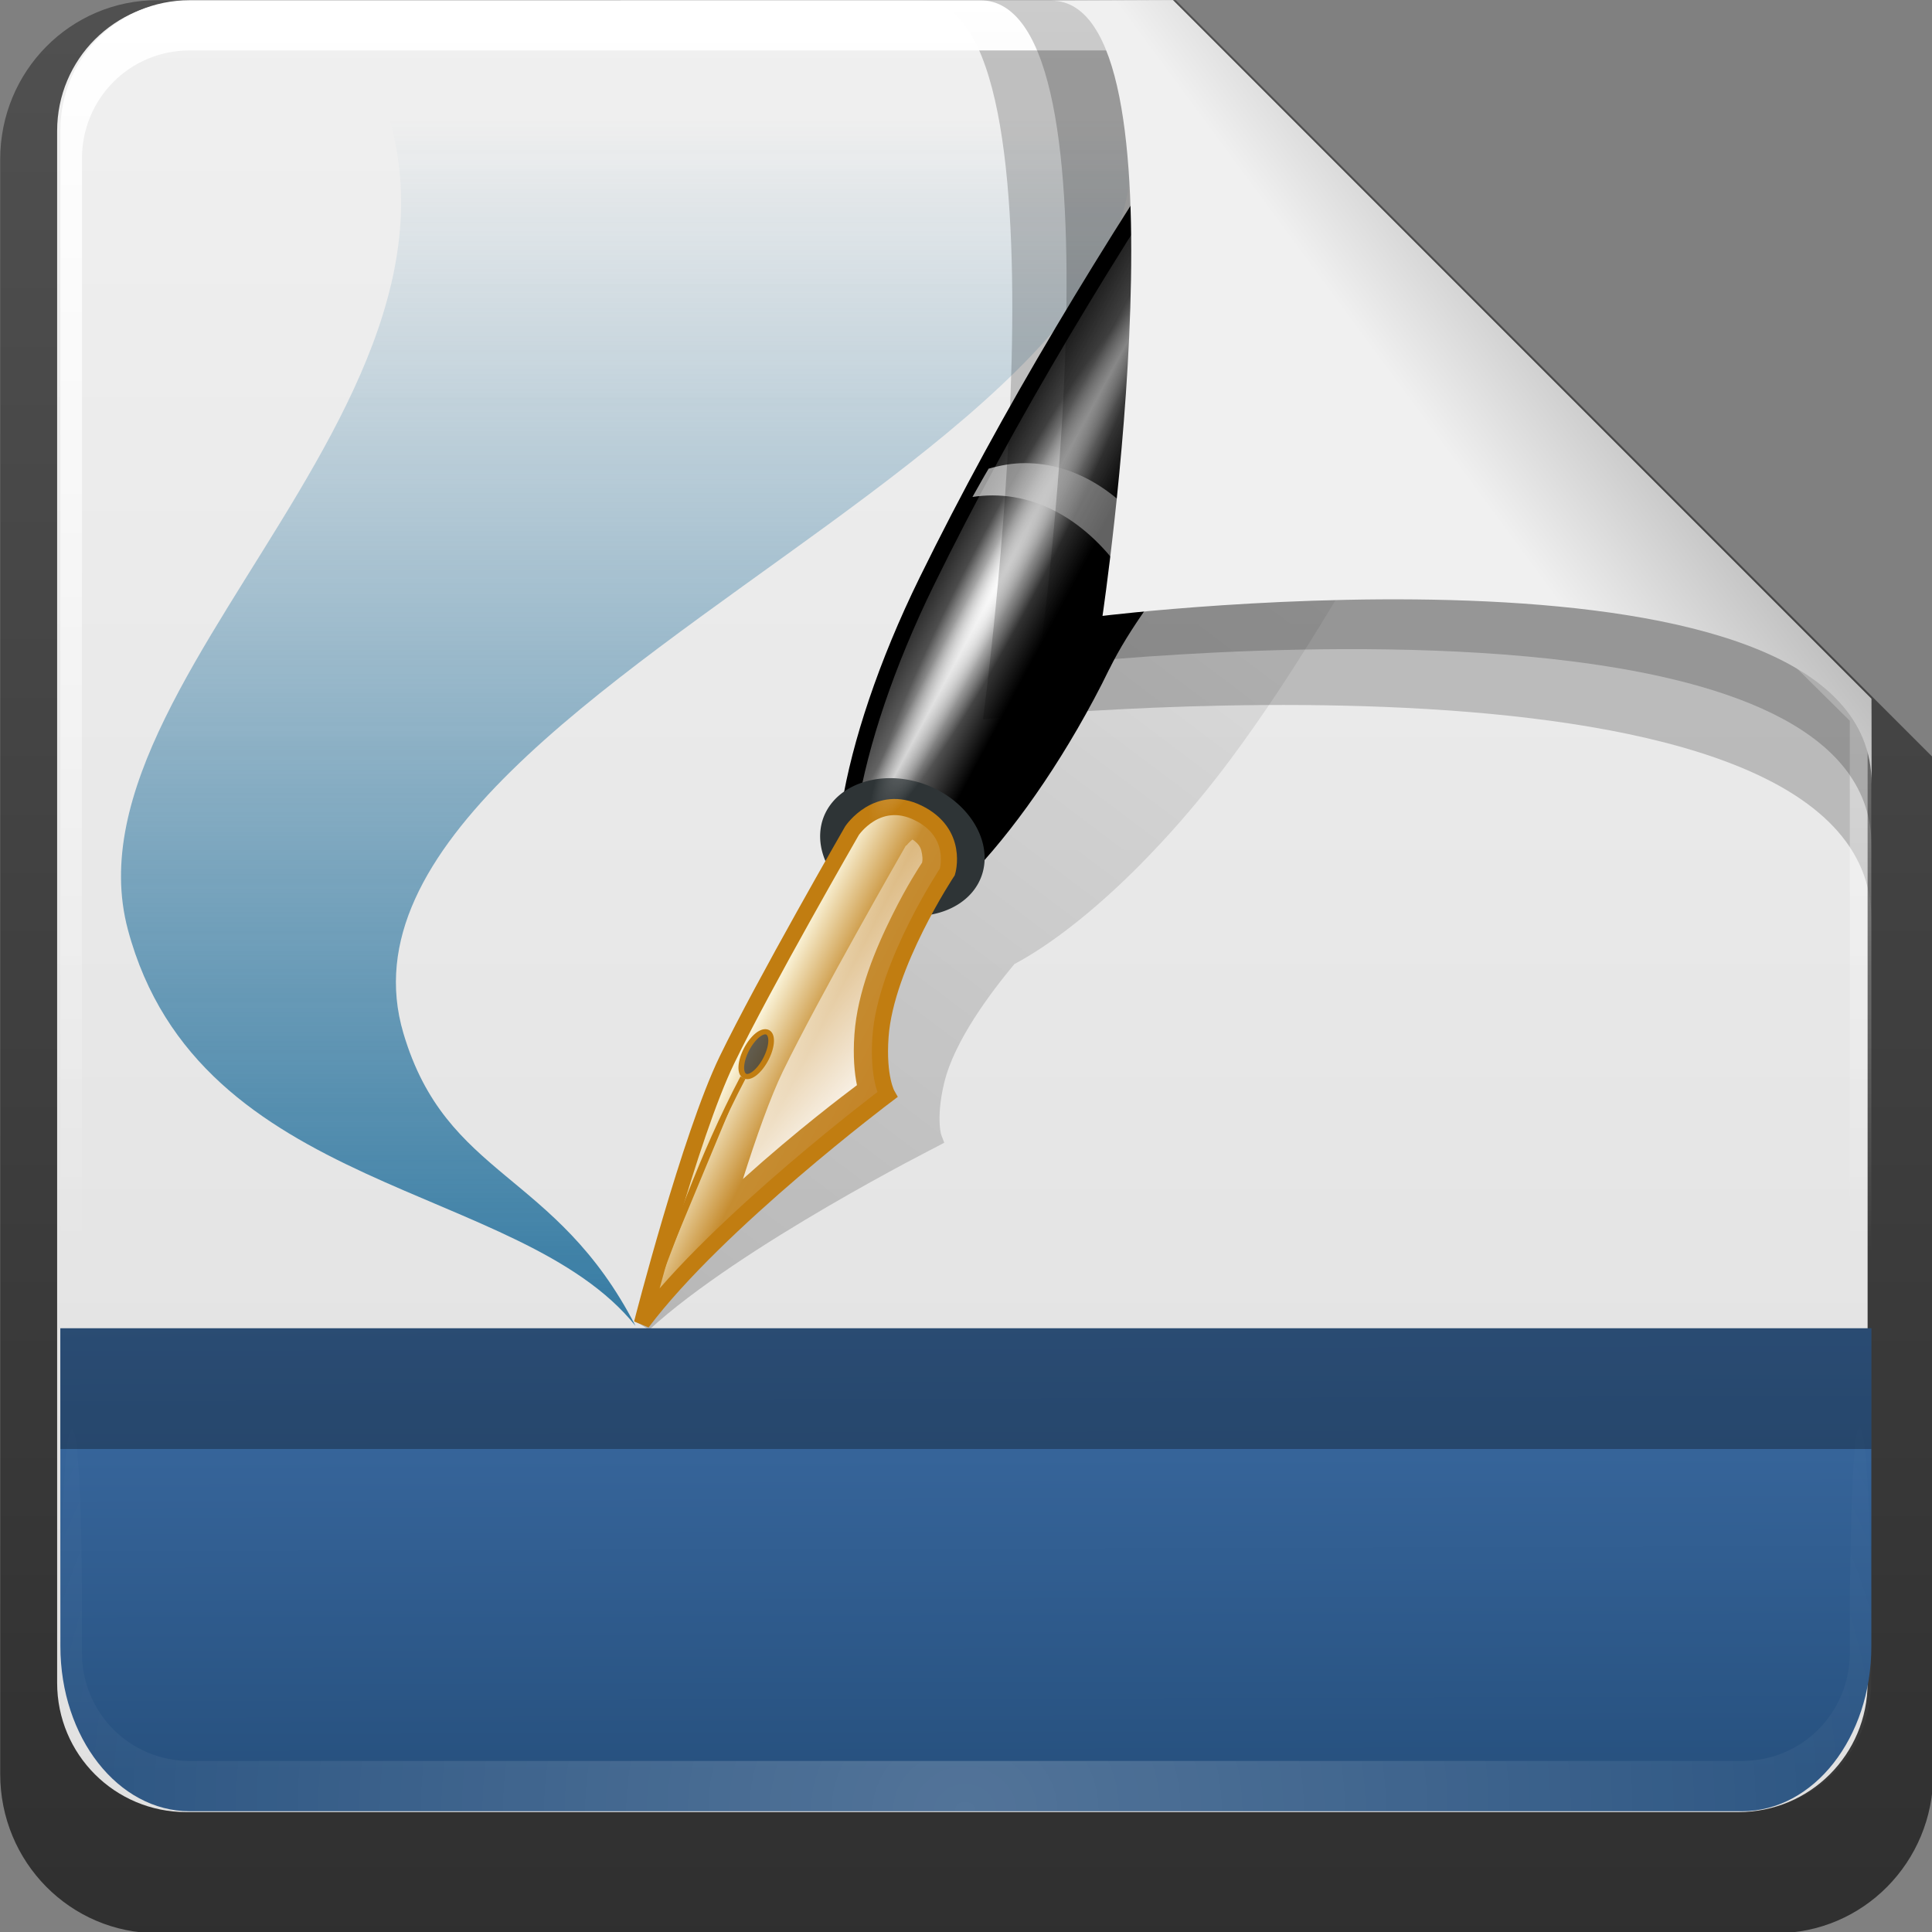 <svg height="16" width="16" xmlns="http://www.w3.org/2000/svg" xmlns:xlink="http://www.w3.org/1999/xlink"><rect width="100%" height="100%" fill="#808080" stroke="none"/><linearGradient id="a" gradientTransform="matrix(.687 0 0 .699 -3.695 22.217)" gradientUnits="userSpaceOnUse" x1="32.892" x2="36.358" y1="8.059" y2="5.457"><stop offset="0" stop-color="#f0f0f0"/><stop offset="1" stop-color="#b0b0b0"/></linearGradient><radialGradient id="b" cx="48" cy="90.172" gradientTransform="matrix(.295 0 0 .255 -.171 22)" gradientUnits="userSpaceOnUse" r="42" xlink:href="#c"/><linearGradient id="c"><stop offset="0" stop-color="#fff"/><stop offset="1" stop-color="#fff" stop-opacity="0"/></linearGradient><linearGradient id="d" gradientTransform="matrix(0 -.325 .255 0 1.755 46.951)" gradientUnits="userSpaceOnUse" x1="7.371" x2="23.766" y1="51.47" y2="51.433"><stop offset="0" stop-color="#27517f"/><stop offset="1" stop-color="#3c6ca4"/></linearGradient><linearGradient id="e" gradientUnits="userSpaceOnUse" x1="248.077" x2="248.077" y1="-62.66" y2="-98.665"><stop offset="0" stop-color="#e0e0e0"/><stop offset="1" stop-color="#f0f0f0"/></linearGradient><linearGradient id="f" gradientTransform="matrix(.255 0 0 .256 1.755 22.038)" gradientUnits="userSpaceOnUse" x1="36.357" x2="36.357" xlink:href="#c" y1="6" y2="63.893"/><linearGradient id="g" gradientTransform="matrix(.884 0 0 -.884 10.163 89.362)" gradientUnits="userSpaceOnUse" x1="32.251" x2="32.251" y1="6.132" y2="90.239"><stop offset="0"/><stop offset="1" stop-opacity=".588"/></linearGradient><linearGradient id="h" gradientUnits="userSpaceOnUse" x1="40.238" x2="40.238" y1="83.268" y2="8.048"><stop offset="0" stop-color="#357ba3"/><stop offset="1" stop-color="#357ba3" stop-opacity="0"/></linearGradient><linearGradient id="i" gradientTransform="matrix(1.037 .149 -.159 .972 11.602 -3.999)" gradientUnits="userSpaceOnUse" x1="43.7" x2="87.732" y1="82.474" y2="6.208"><stop offset="0"/><stop offset="1" stop-opacity="0"/></linearGradient><linearGradient id="j" gradientUnits="userSpaceOnUse" x1="60.899" x2="68.223" y1="35.606" y2="39.534"><stop offset="0" stop-color="#1a1a1a"/><stop offset=".352" stop-color="#636363"/><stop offset=".5" stop-color="#c7c7c7"/><stop offset=".65" stop-color="#636363"/><stop offset="1"/></linearGradient><linearGradient id="k" gradientTransform="matrix(.725 -.194 .195 .727 26.254 18.268)" gradientUnits="userSpaceOnUse" x1="24.249" x2="13.406" y1="77.502" y2="67.674"><stop offset="0" stop-color="#c38125"/><stop offset=".63" stop-color="#c68d31"/><stop offset="1" stop-color="#fffce6"/></linearGradient><linearGradient id="l" gradientUnits="userSpaceOnUse" x1="58.652" x2="47.451" xlink:href="#c" y1="68.172" y2="57.993"/><radialGradient id="m" cx="59.852" cy="41.704" gradientTransform="matrix(1 0 0 .125 0 36.491)" gradientUnits="userSpaceOnUse" r="18.183" xlink:href="#c"/><g transform="matrix(.7 0 0 .7 -1.8 -16.5)"><path d="m21.511 84.058h62.164c3.348 0 6.044-2.727 6.044-6.115v-39.038l-29.099-29.099h-39.109c-3.348 0-6.044 2.727-6.044 6.115v62.022c0 3.388 2.696 6.115 6.044 6.115z" fill="url(#g)" opacity=".63" transform="matrix(.308 0 0 .308 -2.19 20.553)"/><path d="m232.648-98.66h19.543l13.886 13.886v19.543c0 1.425-1.147 2.571-2.571 2.571h-30.857c-1.425 0-2.571-1.147-2.571-2.571v-30.857c0-1.425 1.147-2.571 2.571-2.571z" fill="url(#e)" transform="matrix(.595 0 0 .595 -133.649 82.293)"/><g transform="matrix(.191 0 0 .191 1.966 23.446)"><path d="m23.594.845c16.029 21.143-17.02 40.535-12.5 57.405 4.401 16.423 24.273 15.596 31.438 24.531-4.945-9.603-11.708-9.118-14.375-18.125-6.78-22.903 63.328-39.686 40.438-63.999z" fill="url(#h)"/><path d="m90 15.625c-7.16 8.932-15.448 16.154-21.812 24.719-4.156 5.592-6.804 10.995-7.781 14.938-.004.018-.027.045-.031.062-.834.979-6.791 7.976-9.75 12-3.231 4.393-8.125 15.125-8.125 15.125l.875.562c5.701-5.229 17.875-11.375 17.875-11.375l.406-.219-.156-.406s-.092-.179-.125-.719c-.033-.54-.007-1.405.281-2.594.627-2.584 2.837-5.531 4.344-7.344 3.835-2.041 8.945-6.704 13.438-12.75 3.862-5.197 7.082-10.841 10.562-16.656z" fill="url(#i)" opacity=".2"/><path d="m71.441 41.872c-4.974 10.133-11.992 17.34-14.547 15.967-2.725-1.464-1.408-10.803 3.695-21.201 5.102-10.395 11.201-20.431 18.277-31.011 0 0-.677 1.093 1.687 3.051l3.045 2.523c10.128 8.39-7.185 20.538-12.158 30.671z" fill="url(#j)" stroke="#000"/><path d="m60.458 78.052a5.48 7.778 0 1 1 -10.96 0 5.48 7.778 0 1 1 10.96 0z" fill="none" stroke="#2e3436" stroke-linecap="round" stroke-width="3.538" transform="matrix(.633 -.17 .23 .428 6.312 29.068)"/><g stroke="#c17d11"><path d="m42.944 82.581s2.957-11.532 5.258-16.279c2.301-4.747 7.742-14.191 7.742-14.191s1.57-2.348 4.104-1.099c2.534 1.249 1.803 3.648 1.803 3.648s-3.822 5.756-4.14 10.197c-.183 2.56.417 3.606.417 3.606s-10.525 7.914-15.184 14.119z" fill="url(#k)" fill-rule="evenodd"/><path d="m-27.931 71.865a1.237 3.005 0 1 1 -2.475 0 1.237 3.005 0 1 1 2.475 0z" fill-opacity=".6" stroke-linecap="round" stroke-width=".639" transform="matrix(.498 .213 -.229 .453 80.994 39.611)"/><path d="m43.003 82.289c2.086-5.378 3.576-9.908 6.184-14.875" fill="#c17d11" fill-rule="evenodd" stroke-width=".343"/></g><path d="m59.688 52.656c-.219.178-.365.363-.375.375-0.0 0-.031-0-.031 0-.075.131-5.41 9.431-7.625 14-.755 1.557-1.652 4.07-2.469 6.656 3.377-3.039 6.274-5.217 7.062-5.812-.151-.741-.255-1.776-.156-3.156.189-2.634 1.306-5.29 2.344-7.375.939-1.887 1.679-2.997 1.844-3.25.011-.044.054-.211 0-.531-.05-.297-.106-.587-.594-.906z" fill="url(#l)" fill-rule="evenodd"/><path d="m66.656 29.344c-.771 0-1.523.134-2.25.344-.346.578-.665 1.168-1 1.75.411-.062.827-.094 1.25-.094 3.562 0 6.757 2.358 8.844 6.031.439-1.028.864-2.078 1.281-3.125-2.066-3.02-4.942-4.906-8.125-4.906z" fill="#fff" opacity=".6"/><path d="m78.034 41.704a18.183 2.273 0 1 1 -36.365 0 18.183 2.273 0 1 1 36.365 0z" fill="url(#m)" transform="matrix(.463 -.886 .886 .463 .98 69.377)"/></g><path d="m13.46 23.574c1.892 0 .741 8.507.741 8.507s10.512-1.113 10.512 2.371c0-.849-.002-2.614-.002-2.614l-8.264-8.264z" fill-rule="evenodd" opacity=".2" stroke-width=".569"/><path d="m4.816 23.574c-.848 0-1.53.685-1.53 1.537v.512 16.803c1.18 2.491.306 1.772.255.256v-16.721-.512c0-.712.566-1.281 1.275-1.281h.51 10.611.51l8.009 7.931v.512 10.07c-.718 1.884.255 2.134.255-.256v-10.07-.512l-8.264-8.27z" fill="url(#f)"/><path d="m3.286 43.049c0 1.081.683 1.951 1.53 1.951h18.365c.848 0 1.53-.87 1.53-1.951v-3.763h-21.426z" fill="url(#d)"/><path d="m4.816 45c-.848 0-1.53-.685-1.53-1.537v-.595c.01-3.114.255-3.181.255-.256v.512c0 .712.566 1.281 1.275 1.281h.51 17.345.51c.71 0 1.275-.568 1.275-1.281v-.512c.025-3.472.255-2.284.255.256v.595c-0.0.851-.683 1.537-1.53 1.537z" fill="url(#b)" opacity=".2"/><g fill-rule="evenodd"><path d="m14.164 23.574c1.789 0 .694 7.88.694 7.88s3.488-.415 6.314-.058c1.924.243 3.541.845 3.541 2.179 0-.803-0-1.737-0-1.737l-8.264-8.264z" opacity=".2" stroke-width=".538"/><path d="m15.008 23.579c1.686 0 .607 7.279.607 7.279s9.099-1.118 9.099 1.986c0-.756-.002-1.007-.002-1.007l-8.264-8.264z" fill="url(#a)" stroke-width=".507"/></g></g><path d="m.5 11h14.998v1h-14.998z" opacity=".3"/></svg>